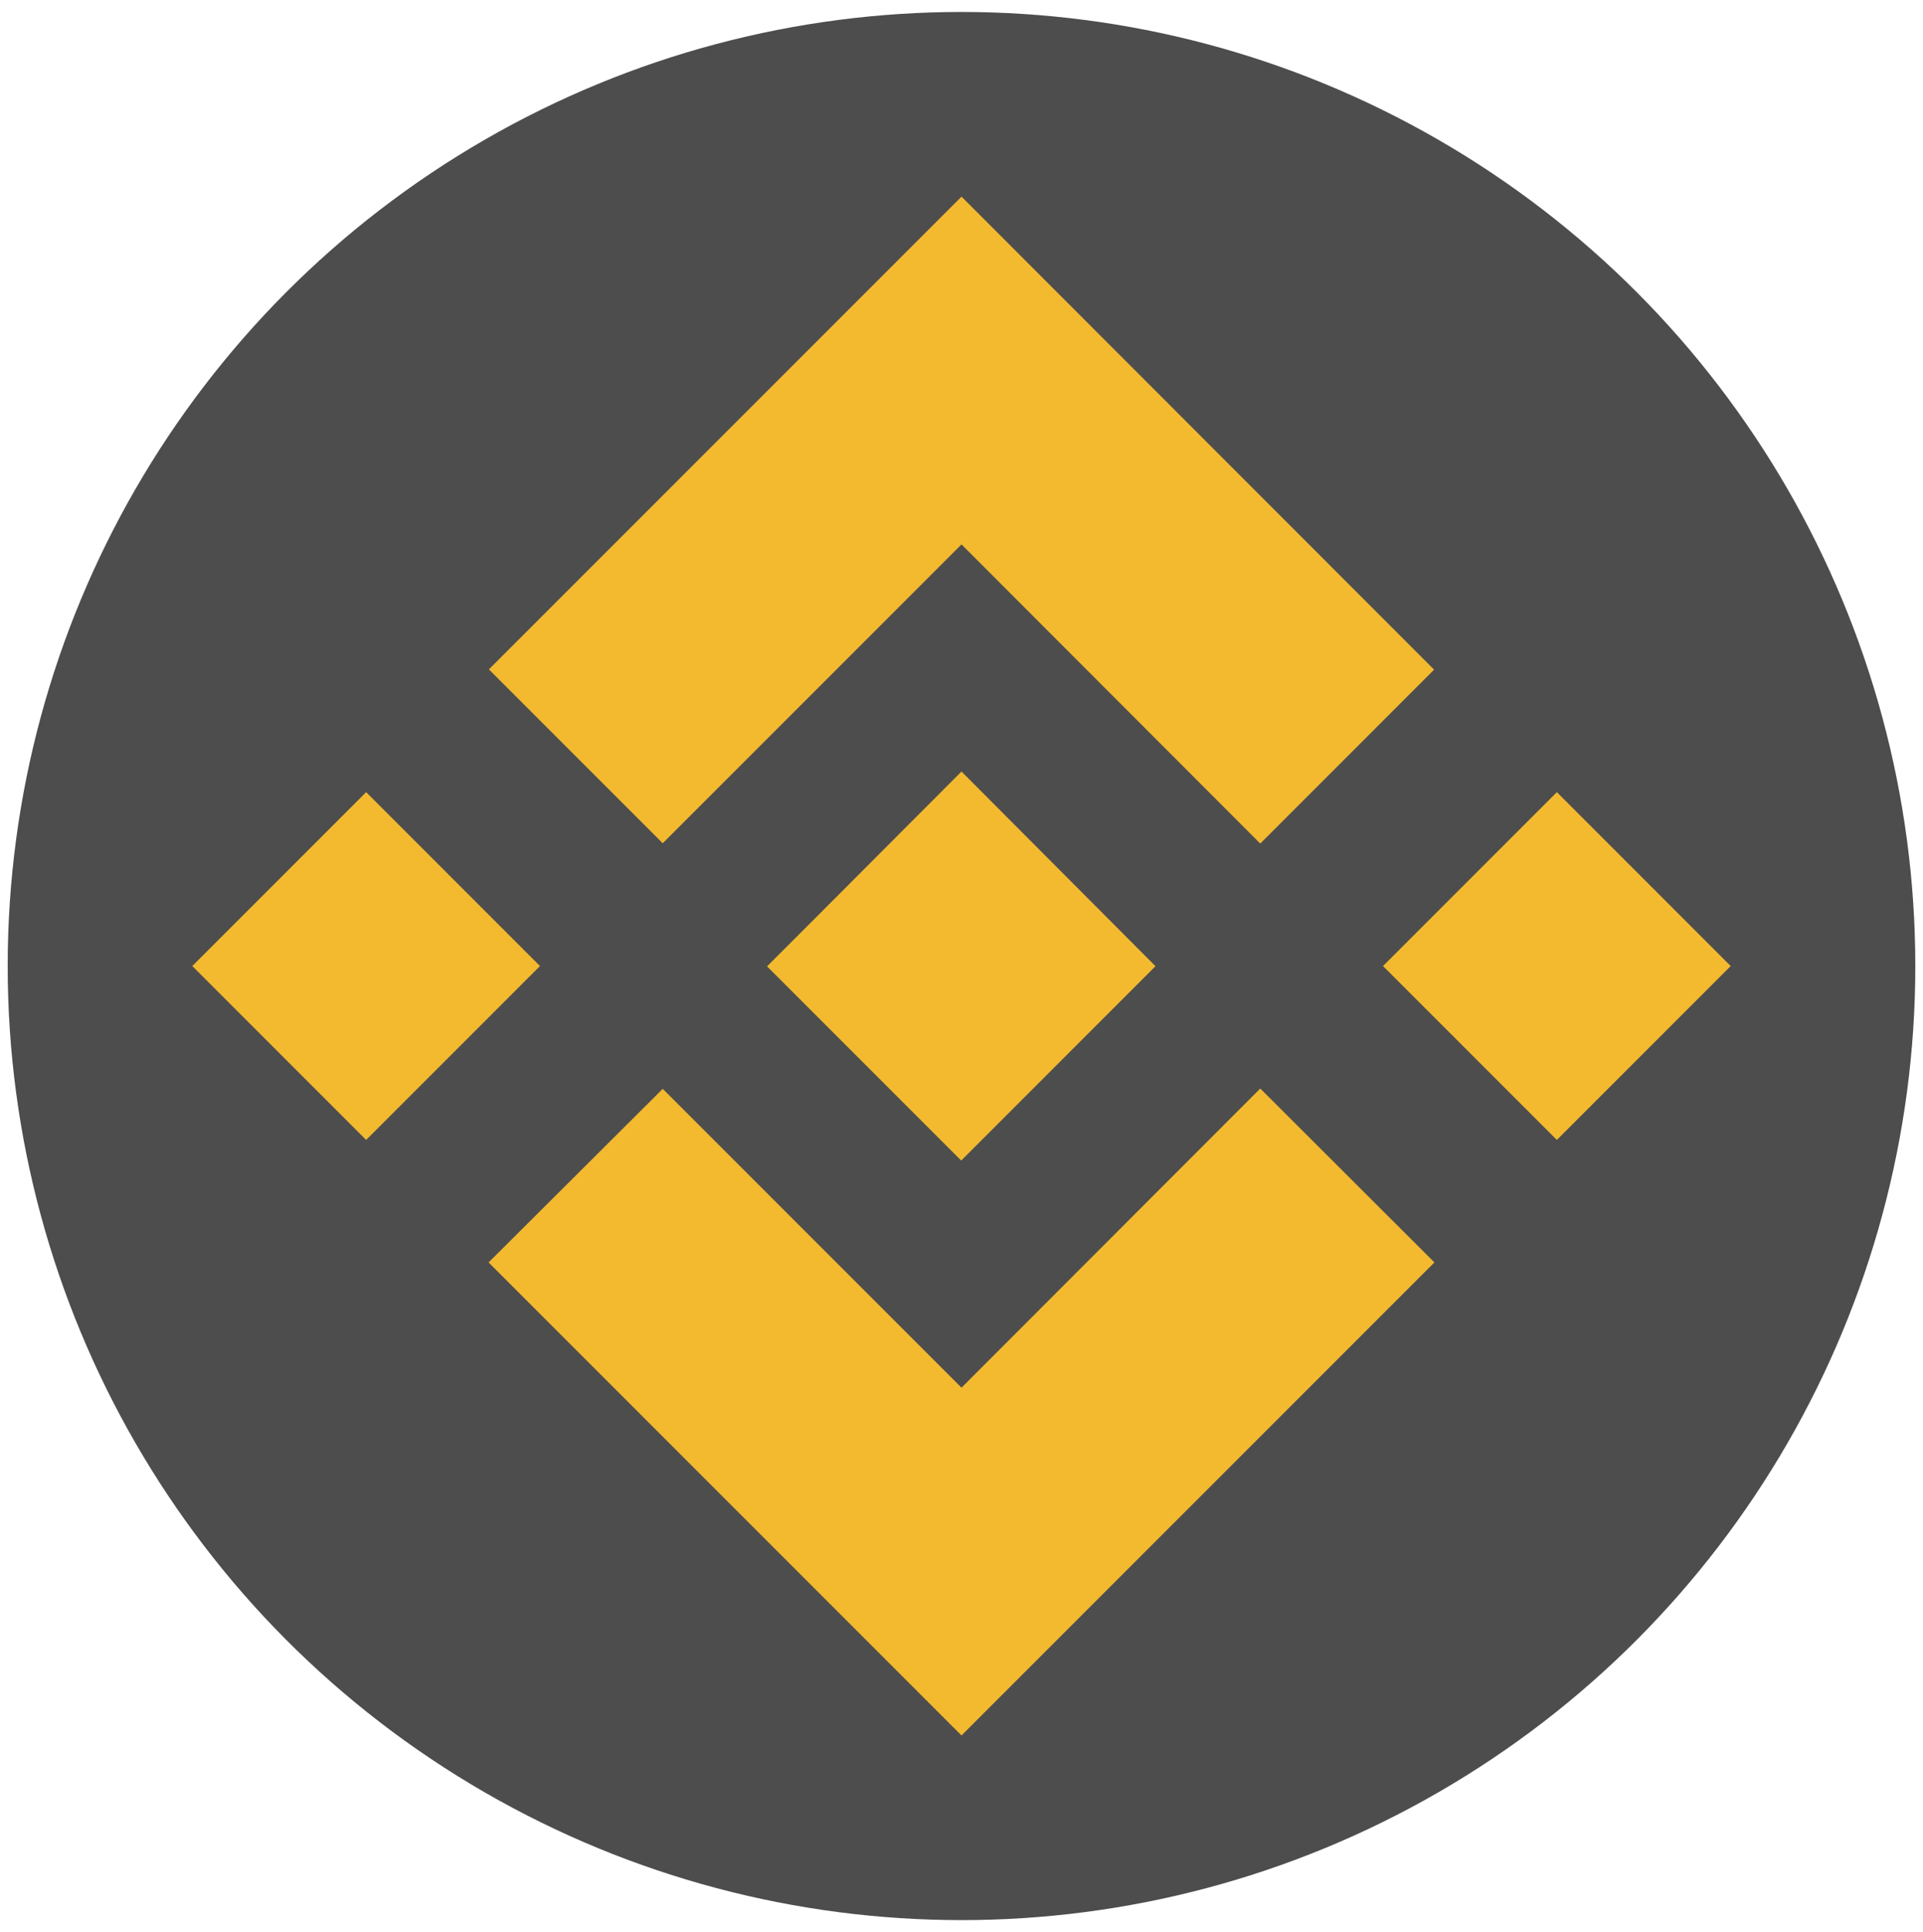 <?xml version="1.0" encoding="UTF-8" standalone="no"?>
<!DOCTYPE svg PUBLIC "-//W3C//DTD SVG 1.1//EN" "http://www.w3.org/Graphics/SVG/1.1/DTD/svg11.dtd">
<svg width="100%" height="100%" viewBox="0 0 450 452" version="1.1" xmlns="http://www.w3.org/2000/svg" xmlns:xlink="http://www.w3.org/1999/xlink" xml:space="preserve" xmlns:serif="http://www.serif.com/" style="fill-rule:evenodd;clip-rule:evenodd;stroke-linejoin:round;stroke-miterlimit:2;">
    <g id="Layer_x0020_1" transform="matrix(1,0,0,1,-45,-44)">
        <rect x="0" y="0" width="540" height="540" style="fill:none;"/>
        <g id="_2419820813232">
            <circle cx="270" cy="270" r="223.2" style="fill:rgb(77,77,77);"/>
            <g>
                <path d="M200.088,241.272L270,171.36L339.912,241.344L380.592,200.664L270,90L159.408,200.592L200.088,241.272ZM90,270L130.68,229.32L171.36,270L130.68,310.68L90,270ZM200.088,298.728L270,368.64L339.912,298.656L380.664,339.336L270,450L159.336,339.336L200.088,298.728ZM368.64,270L409.32,229.32L450,270L409.32,310.68L368.64,270Z" style="fill:rgb(243,186,47);"/>
            </g>
            <g>
                <path d="M315.36,270L270,224.496L236.448,258.12L224.496,270.072L269.928,315.504L315.36,270.072L315.36,270Z" style="fill:rgb(243,186,47);"/>
            </g>
        </g>
    </g>
</svg>

